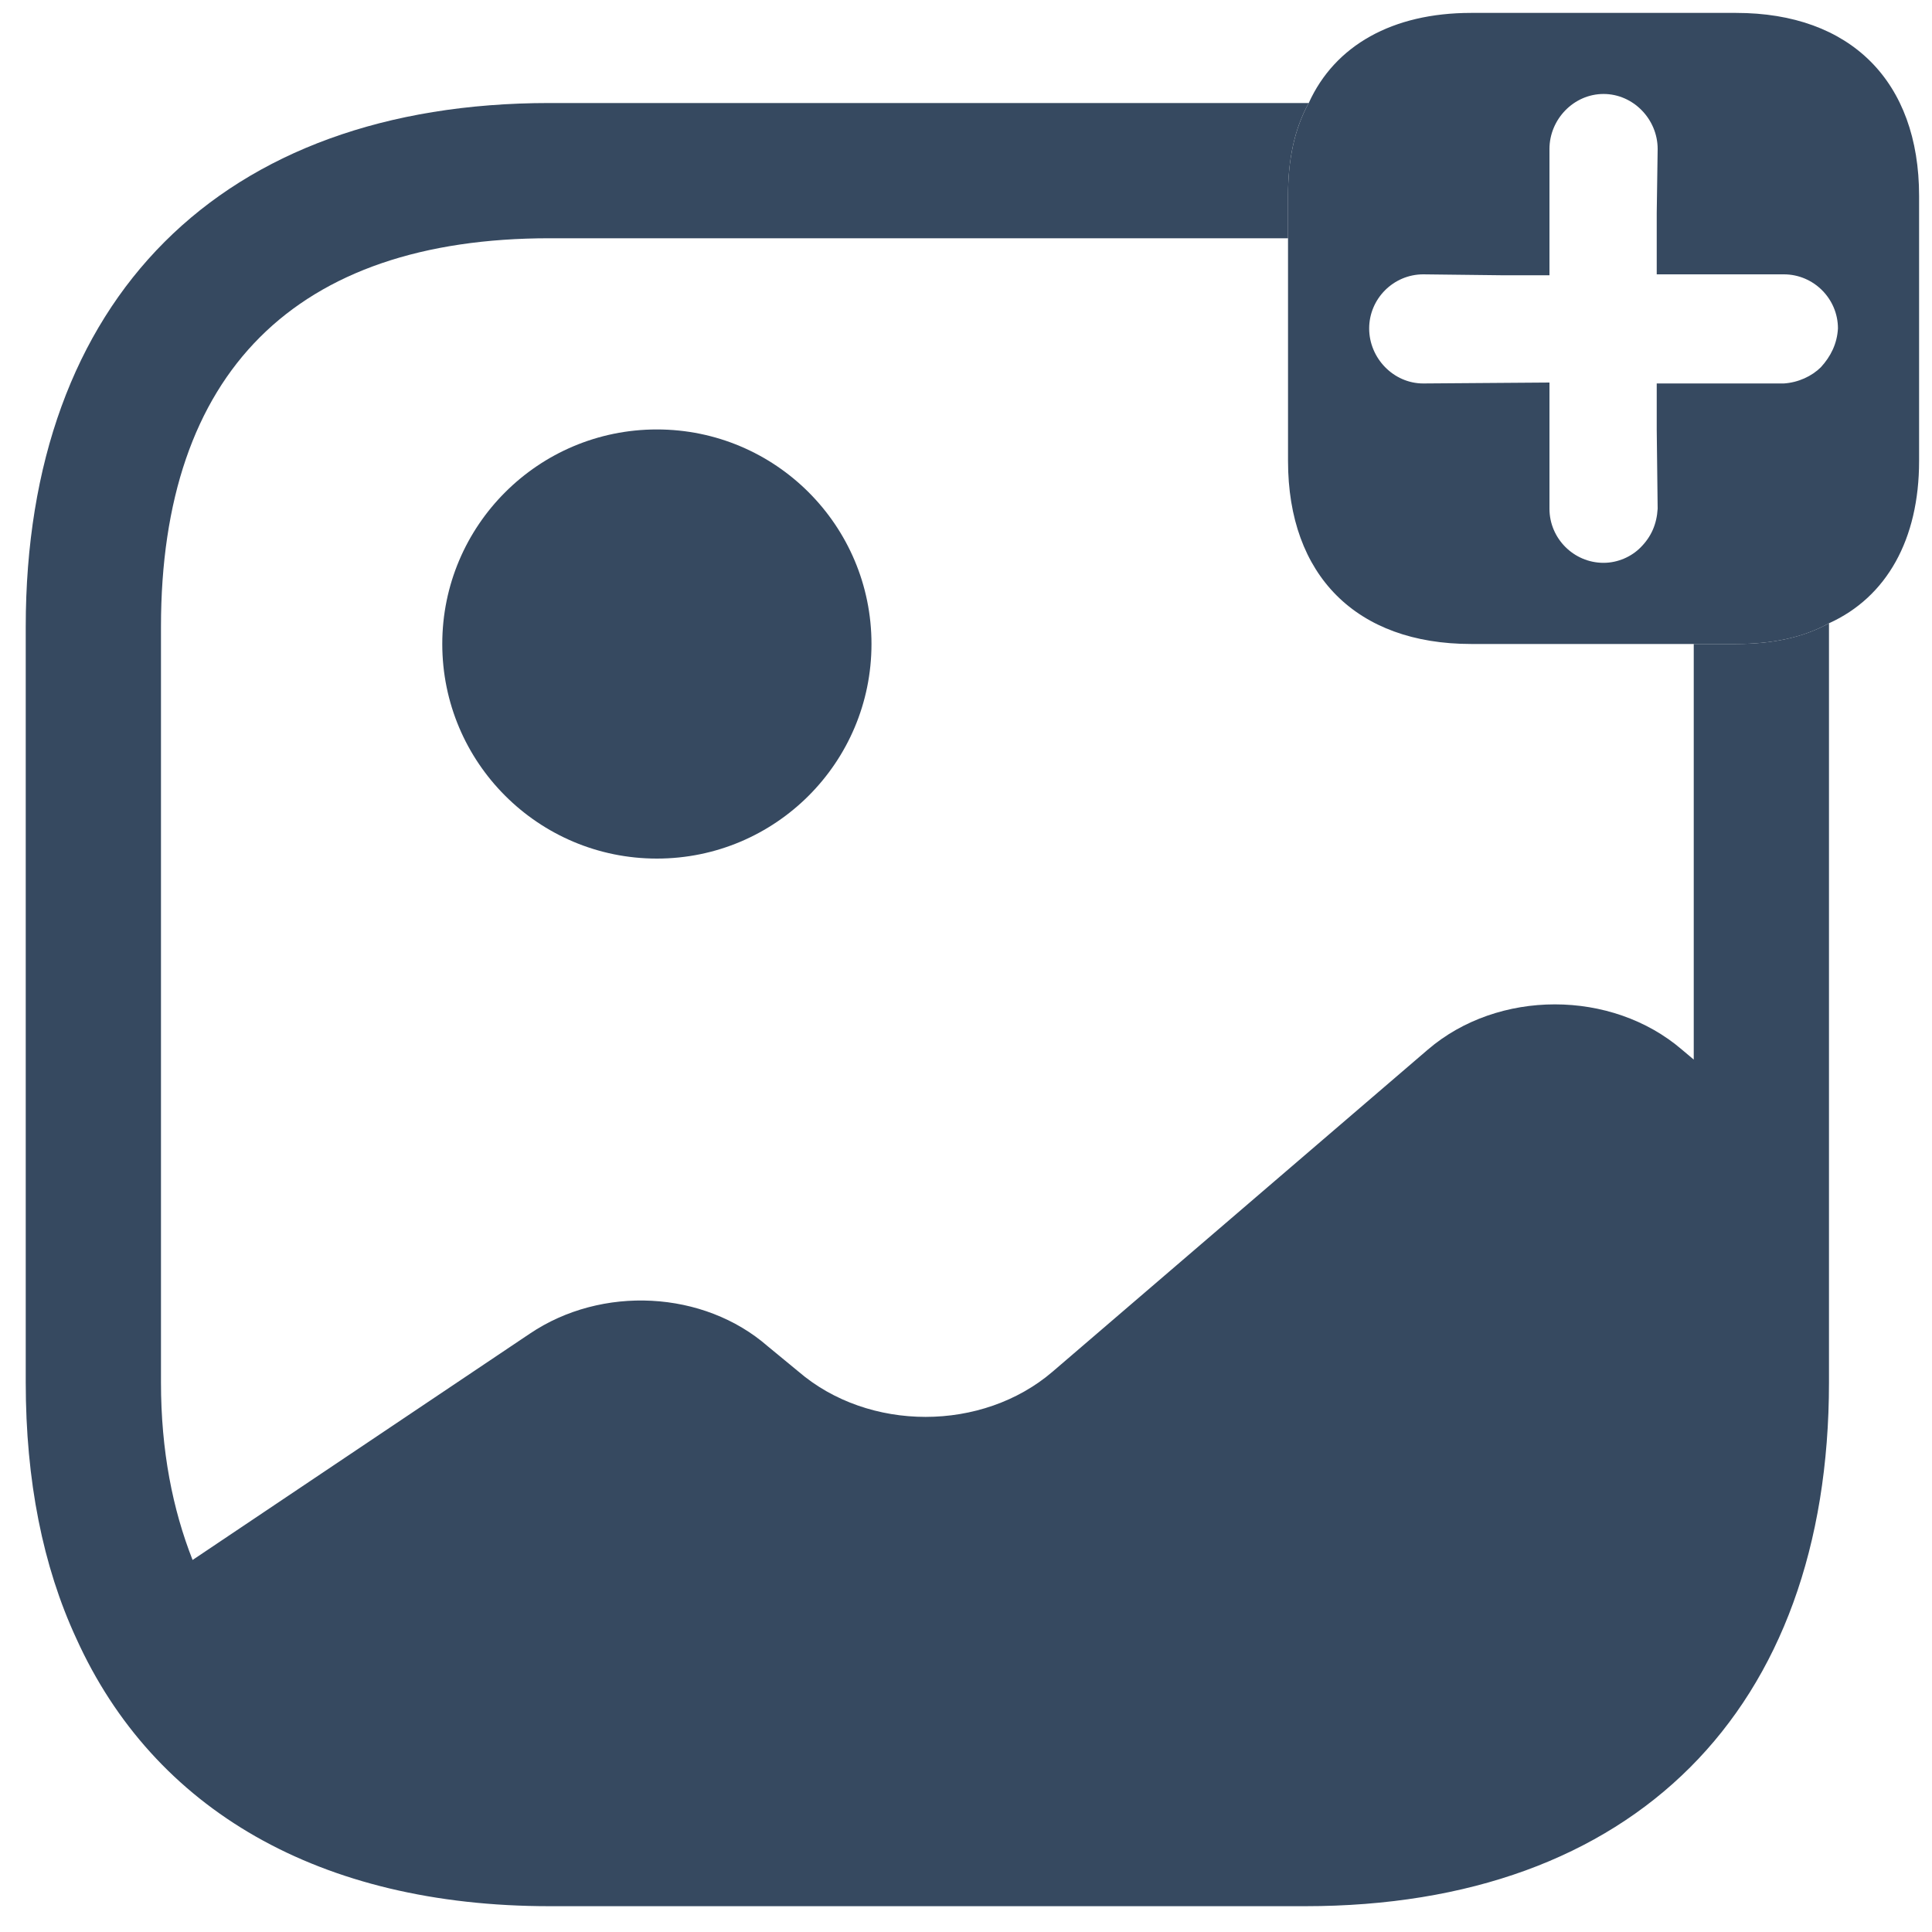 <svg width="25" height="25" viewBox="0 0 25 25" fill="none" xmlns="http://www.w3.org/2000/svg">
<path d="M22.465 0.167H19.035C18.02 0.167 17.273 0.587 16.935 1.333C16.748 1.672 16.667 2.068 16.667 2.535V5.965C16.667 7.447 17.553 8.333 19.035 8.333H22.465C22.932 8.333 23.328 8.252 23.667 8.065C24.413 7.727 24.833 6.98 24.833 5.965V2.535C24.833 1.053 23.947 0.167 22.465 0.167ZM23.562 4.752C23.445 4.868 23.27 4.95 23.083 4.962H21.438V5.557L21.45 6.583C21.438 6.782 21.368 6.945 21.228 7.085C21.112 7.202 20.937 7.283 20.75 7.283C20.365 7.283 20.05 6.968 20.05 6.583V4.95L18.417 4.962C18.032 4.962 17.717 4.635 17.717 4.25C17.717 3.865 18.032 3.55 18.417 3.55L19.443 3.562H20.05V1.928C20.05 1.543 20.365 1.216 20.75 1.216C21.135 1.216 21.45 1.543 21.45 1.928L21.438 2.757V3.55H23.083C23.468 3.55 23.783 3.865 23.783 4.25C23.772 4.448 23.69 4.612 23.562 4.752Z" fill="#364960"/>
<path d="M8.5 11.11C10.034 11.11 11.277 9.867 11.277 8.333C11.277 6.8 10.034 5.557 8.5 5.557C6.967 5.557 5.723 6.8 5.723 8.333C5.723 9.867 6.967 11.11 8.5 11.11Z" fill="#364960"/>
<path d="M22.465 8.333H21.917V13.711L21.765 13.583C20.855 12.801 19.385 12.801 18.475 13.583L13.622 17.748C12.712 18.53 11.242 18.53 10.332 17.748L9.935 17.421C9.107 16.698 7.788 16.628 6.855 17.258L2.492 20.186C2.235 19.533 2.083 18.775 2.083 17.888V8.111C2.083 4.821 3.822 3.083 7.112 3.083H16.667V2.535C16.667 2.068 16.748 1.671 16.935 1.333H7.112C2.865 1.333 0.333 3.865 0.333 8.111V17.888C0.333 19.16 0.555 20.268 0.987 21.201C1.99 23.418 4.137 24.666 7.112 24.666H16.888C21.135 24.666 23.667 22.135 23.667 17.888V8.065C23.328 8.251 22.932 8.333 22.465 8.333Z" fill="#364960"/>
</svg>
